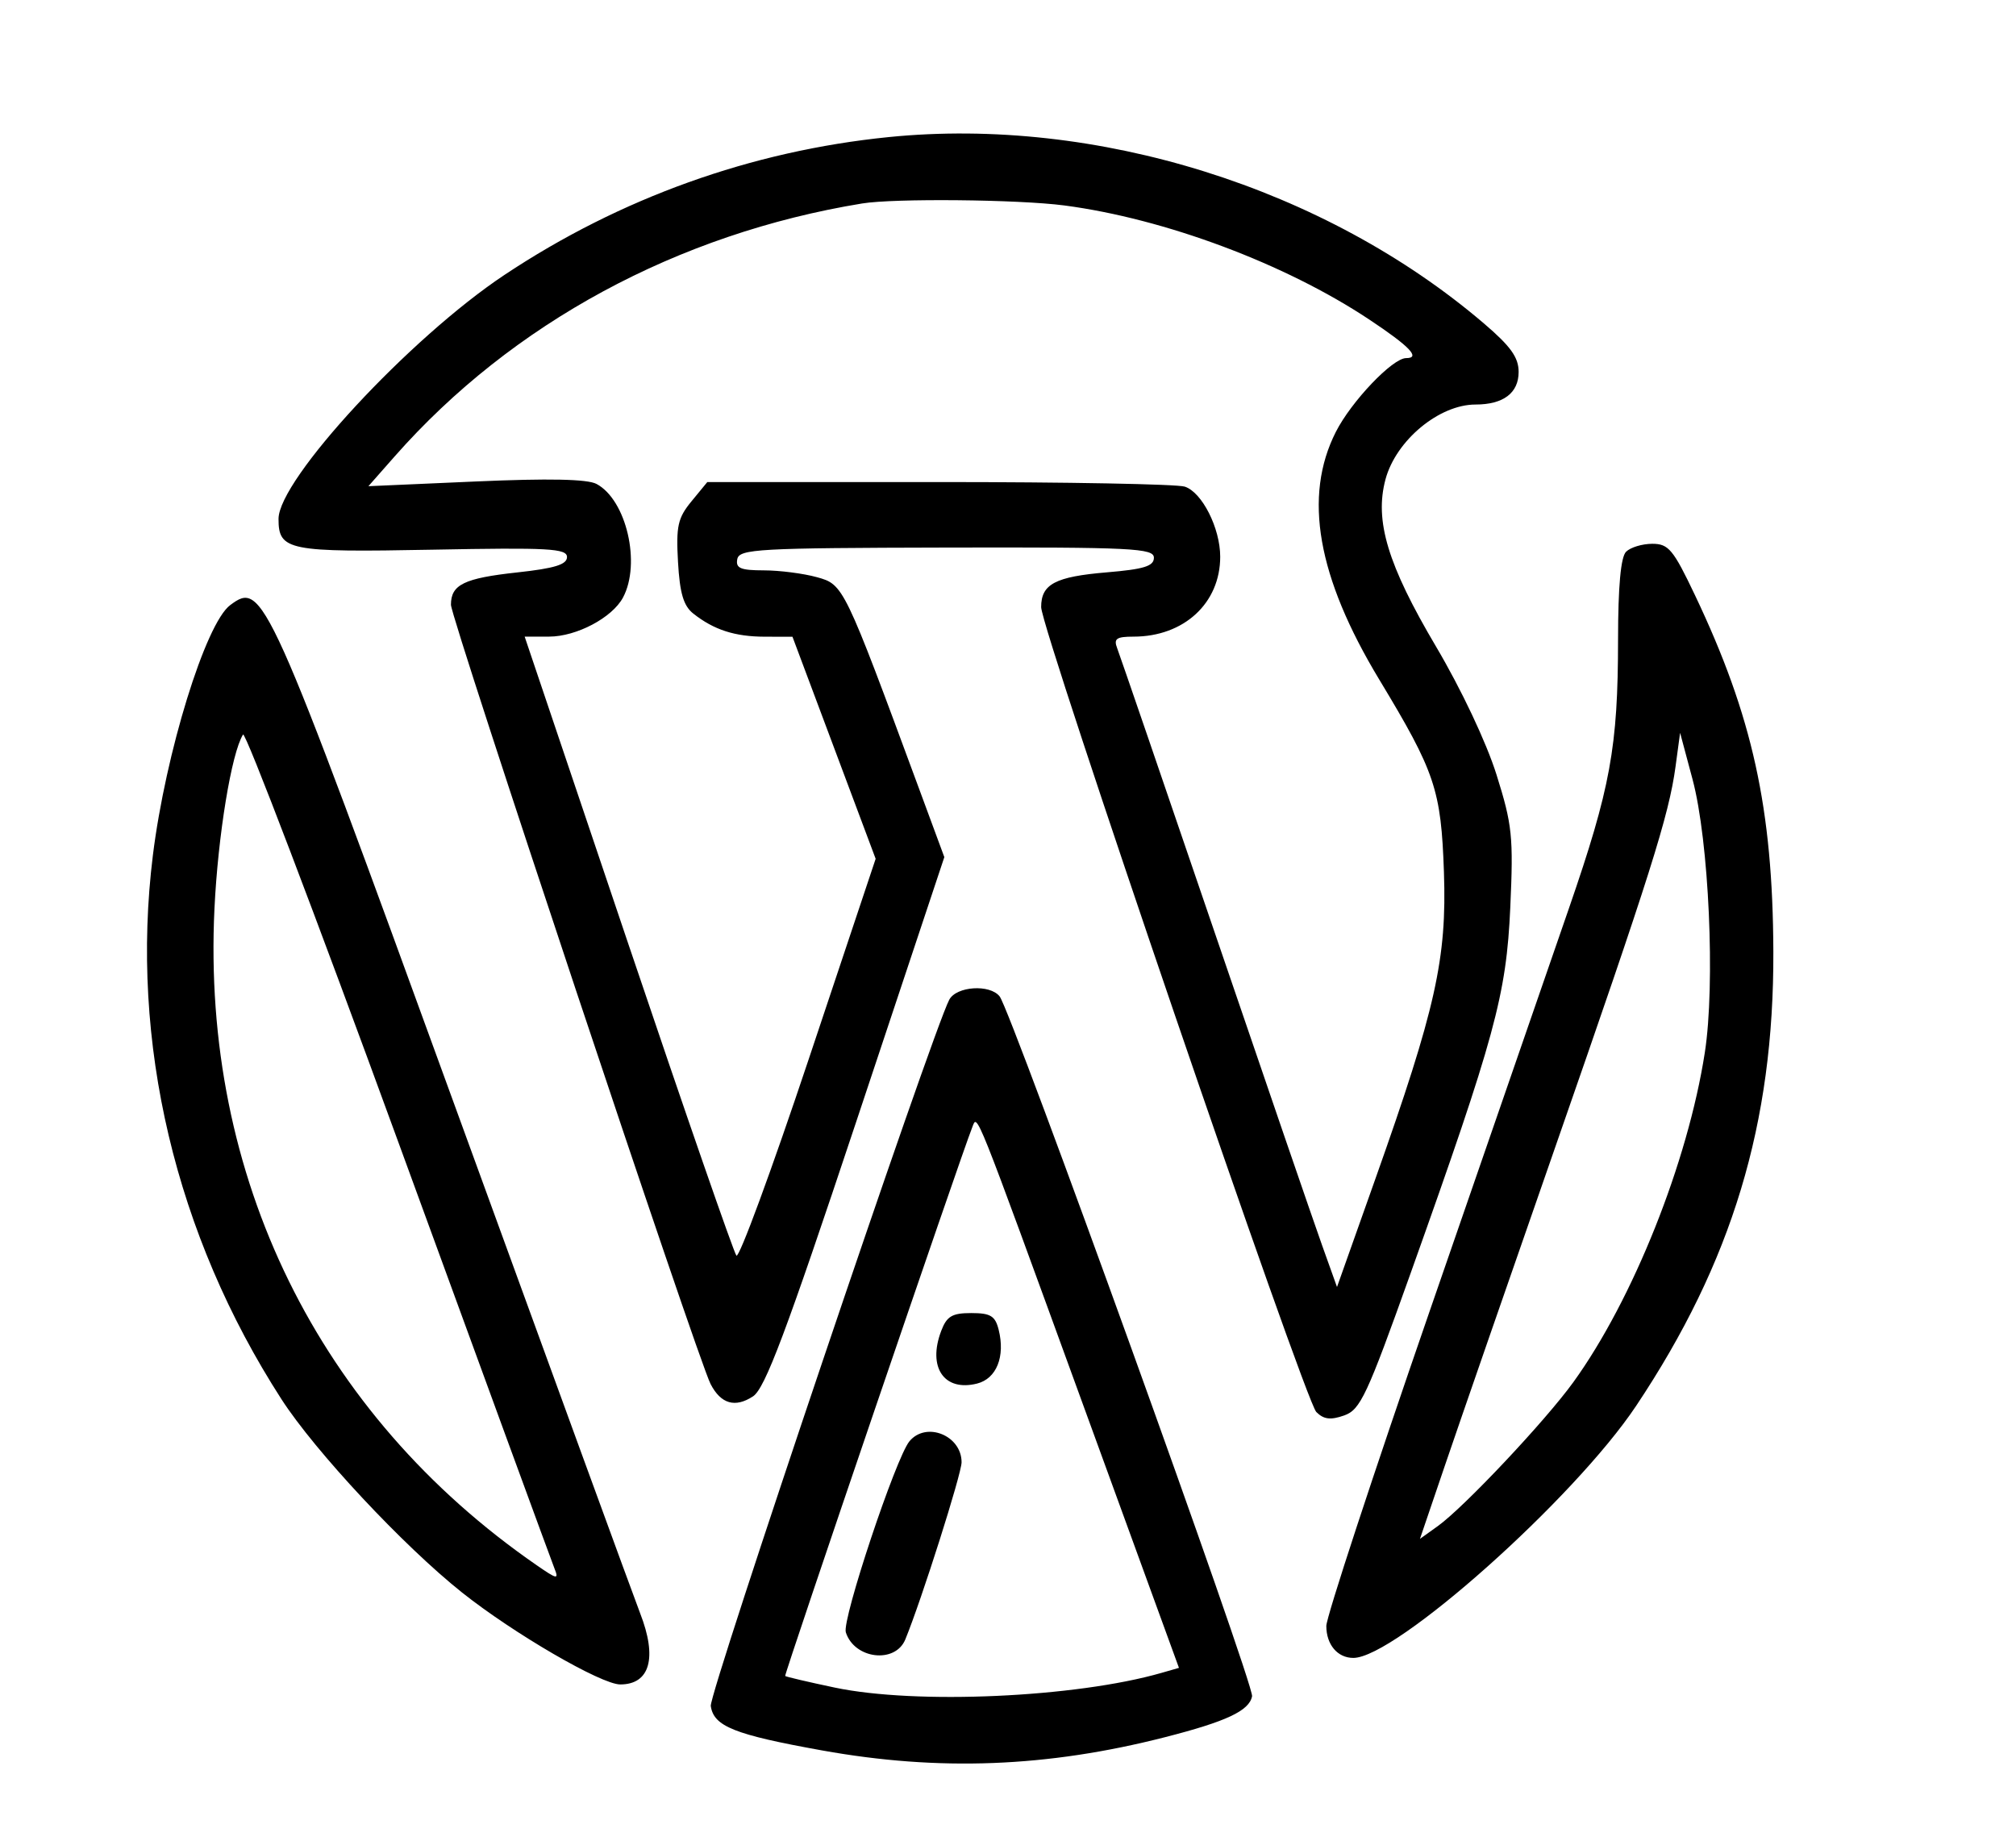 <svg xmlns="http://www.w3.org/2000/svg" width="304" height="277" viewBox="0 0 304 277" version="1.1">
  <path d="M 134 20.672 C 113.306 22.755, 93.524 29.850, 76.084 41.444 C 61.774 50.957, 42 72.311, 42 78.250 C 42 83.018, 43.447 83.307, 65.269 82.888 C 82.758 82.553, 85.500 82.703, 85.500 84 C 85.500 85.127, 83.641 85.702, 78.026 86.313 C 69.973 87.190, 68 88.151, 68 91.196 C 68 93.254, 105.207 204.926, 107.150 208.697 C 108.697 211.701, 110.851 212.328, 113.550 210.559 C 115.358 209.375, 118.518 200.965, 129.109 169.160 L 142.399 129.247 138.568 118.874 C 127.244 88.214, 127.215 88.154, 123.187 87.035 C 121.159 86.472, 117.555 86.009, 115.177 86.006 C 111.665 86.001, 110.914 85.684, 111.177 84.317 C 111.473 82.784, 114.290 82.628, 142.751 82.567 C 170.797 82.507, 174 82.664, 174 84.105 C 174 85.371, 172.505 85.835, 166.914 86.304 C 159.121 86.957, 157 88.079, 157 91.546 C 157 94.907, 196.745 211.174, 198.491 212.919 C 199.605 214.033, 200.637 214.162, 202.684 213.442 C 205.134 212.581, 206.115 210.482, 212.711 191.994 C 225.455 156.270, 227.145 150.066, 227.743 136.805 C 228.223 126.146, 228.039 124.374, 225.661 116.805 C 224.133 111.943, 220.355 103.940, 216.546 97.500 C 209.251 85.166, 207.244 78.521, 208.927 72.270 C 210.507 66.403, 217.014 61, 222.500 61 C 226.697 61, 229 59.259, 229 56.086 C 229 53.892, 227.801 52.219, 223.750 48.760 C 199.803 28.310, 165.324 17.520, 134 20.672 M 130 30.682 C 102.185 35.238, 77.206 48.751, 59.526 68.807 L 55.553 73.315 71.741 72.603 C 82.759 72.119, 88.576 72.238, 89.955 72.976 C 94.457 75.385, 96.689 84.976, 93.941 90.110 C 92.316 93.147, 86.934 95.992, 82.808 95.996 L 79.116 96 94.718 142.250 C 103.299 167.688, 110.646 188.876, 111.046 189.336 C 111.445 189.796, 116.333 176.521, 121.908 159.836 L 132.043 129.500 125.772 112.759 L 119.500 96.018 115.315 96.009 C 110.813 95.999, 107.648 94.976, 104.547 92.525 C 103.071 91.360, 102.507 89.457, 102.239 84.741 C 101.933 79.341, 102.207 78.109, 104.271 75.596 L 106.657 72.692 141.579 72.689 C 160.785 72.688, 177.469 72.999, 178.654 73.380 C 181.259 74.219, 184 79.638, 184 83.951 C 184 90.956, 178.526 96, 170.925 96 C 168.344 96, 167.907 96.311, 168.465 97.750 C 168.838 98.713, 175.437 117.950, 183.129 140.500 C 190.820 163.050, 198.126 184.328, 199.363 187.784 L 201.612 194.069 207.390 177.784 C 216.506 152.095, 218.187 144.573, 217.736 131.500 C 217.307 119.087, 216.416 116.432, 207.990 102.484 C 198.629 86.986, 196.502 74.863, 201.436 65.127 C 203.761 60.539, 209.989 54, 212.035 54 C 214.269 54, 212.588 52.243, 206.457 48.171 C 193.791 39.758, 175.645 32.970, 160.500 30.981 C 153.582 30.073, 134.843 29.889, 130 30.682 M 245.200 83.200 C 244.400 84, 243.997 88.420, 243.992 96.450 C 243.982 112.674, 242.862 118.800, 236.574 137 C 233.630 145.525, 224.196 172.809, 215.610 197.632 C 207.025 222.455, 200 243.852, 200 245.182 C 200 247.997, 201.693 250, 204.072 250 C 210.439 250, 237.365 226.006, 246.714 212 C 261.183 190.326, 267.504 169.405, 267.410 143.500 C 267.331 121.931, 264.268 107.999, 255.593 89.750 C 252.313 82.851, 251.607 82, 249.154 82 C 247.639 82, 245.860 82.540, 245.200 83.200 M 34.708 91.250 C 30.995 94.023, 24.974 113.509, 23.053 128.974 C 19.559 157.096, 26.437 186.182, 42.449 211 C 47.509 218.842, 60.830 233.101, 69.660 240.128 C 77.426 246.307, 90.661 254, 93.526 254 C 98.016 254, 99.143 249.973, 96.530 243.270 C 95.721 241.197, 83.106 206.650, 68.497 166.500 C 40.236 88.835, 39.660 87.552, 34.708 91.250 M 36.647 110.762 C 34.899 113.590, 32.875 125.922, 32.340 137 C 30.387 177.430, 47.969 213.260, 80.933 236.026 C 84.056 238.183, 84.296 238.221, 83.587 236.449 C 83.158 235.377, 72.559 206.436, 60.033 172.136 C 47.508 137.835, 36.984 110.217, 36.647 110.762 M 252.659 115.603 C 251.670 122.932, 248.811 131.972, 234.513 173 C 227.516 193.075, 220.065 214.574, 217.955 220.776 L 214.119 232.051 216.810 230.124 C 220.755 227.299, 233.009 214.287, 237.249 208.421 C 246.241 195.979, 254.509 175.257, 257.075 158.727 C 258.675 148.418, 257.702 126.769, 255.221 117.500 L 253.348 110.500 252.659 115.603 M 143.142 150.750 C 140.599 155.542, 106.907 255.322, 107.181 257.248 C 107.620 260.325, 110.727 261.566, 123.952 263.948 C 141.590 267.124, 157.925 266.495, 175.667 261.957 C 184.946 259.584, 188.382 257.969, 188.804 255.781 C 189.140 254.036, 152.521 152.509, 150.740 150.250 C 149.264 148.377, 144.225 148.709, 143.142 150.750 M 146.606 170 C 144.994 173.992, 118.216 252.529, 118.400 252.723 C 118.517 252.846, 121.879 253.633, 125.872 254.473 C 138.148 257.055, 162.219 255.974, 175.140 252.259 L 177.779 251.500 163.385 212 C 146.649 166.072, 147.417 167.992, 146.606 170 M 141.930 200.684 C 139.842 206.175, 142.359 209.880, 147.330 208.632 C 150.271 207.894, 151.608 204.559, 150.589 200.500 C 150.069 198.428, 149.362 198, 146.456 198 C 143.573 198, 142.769 198.476, 141.930 200.684 M 137.140 217.332 C 135.084 219.809, 126.943 244.245, 127.543 246.136 C 128.826 250.178, 134.998 250.918, 136.517 247.212 C 138.972 241.220, 145 222.236, 145 220.497 C 145 216.449, 139.658 214.298, 137.140 217.332" stroke="none"  fill-rule="evenodd"></path>
</svg>